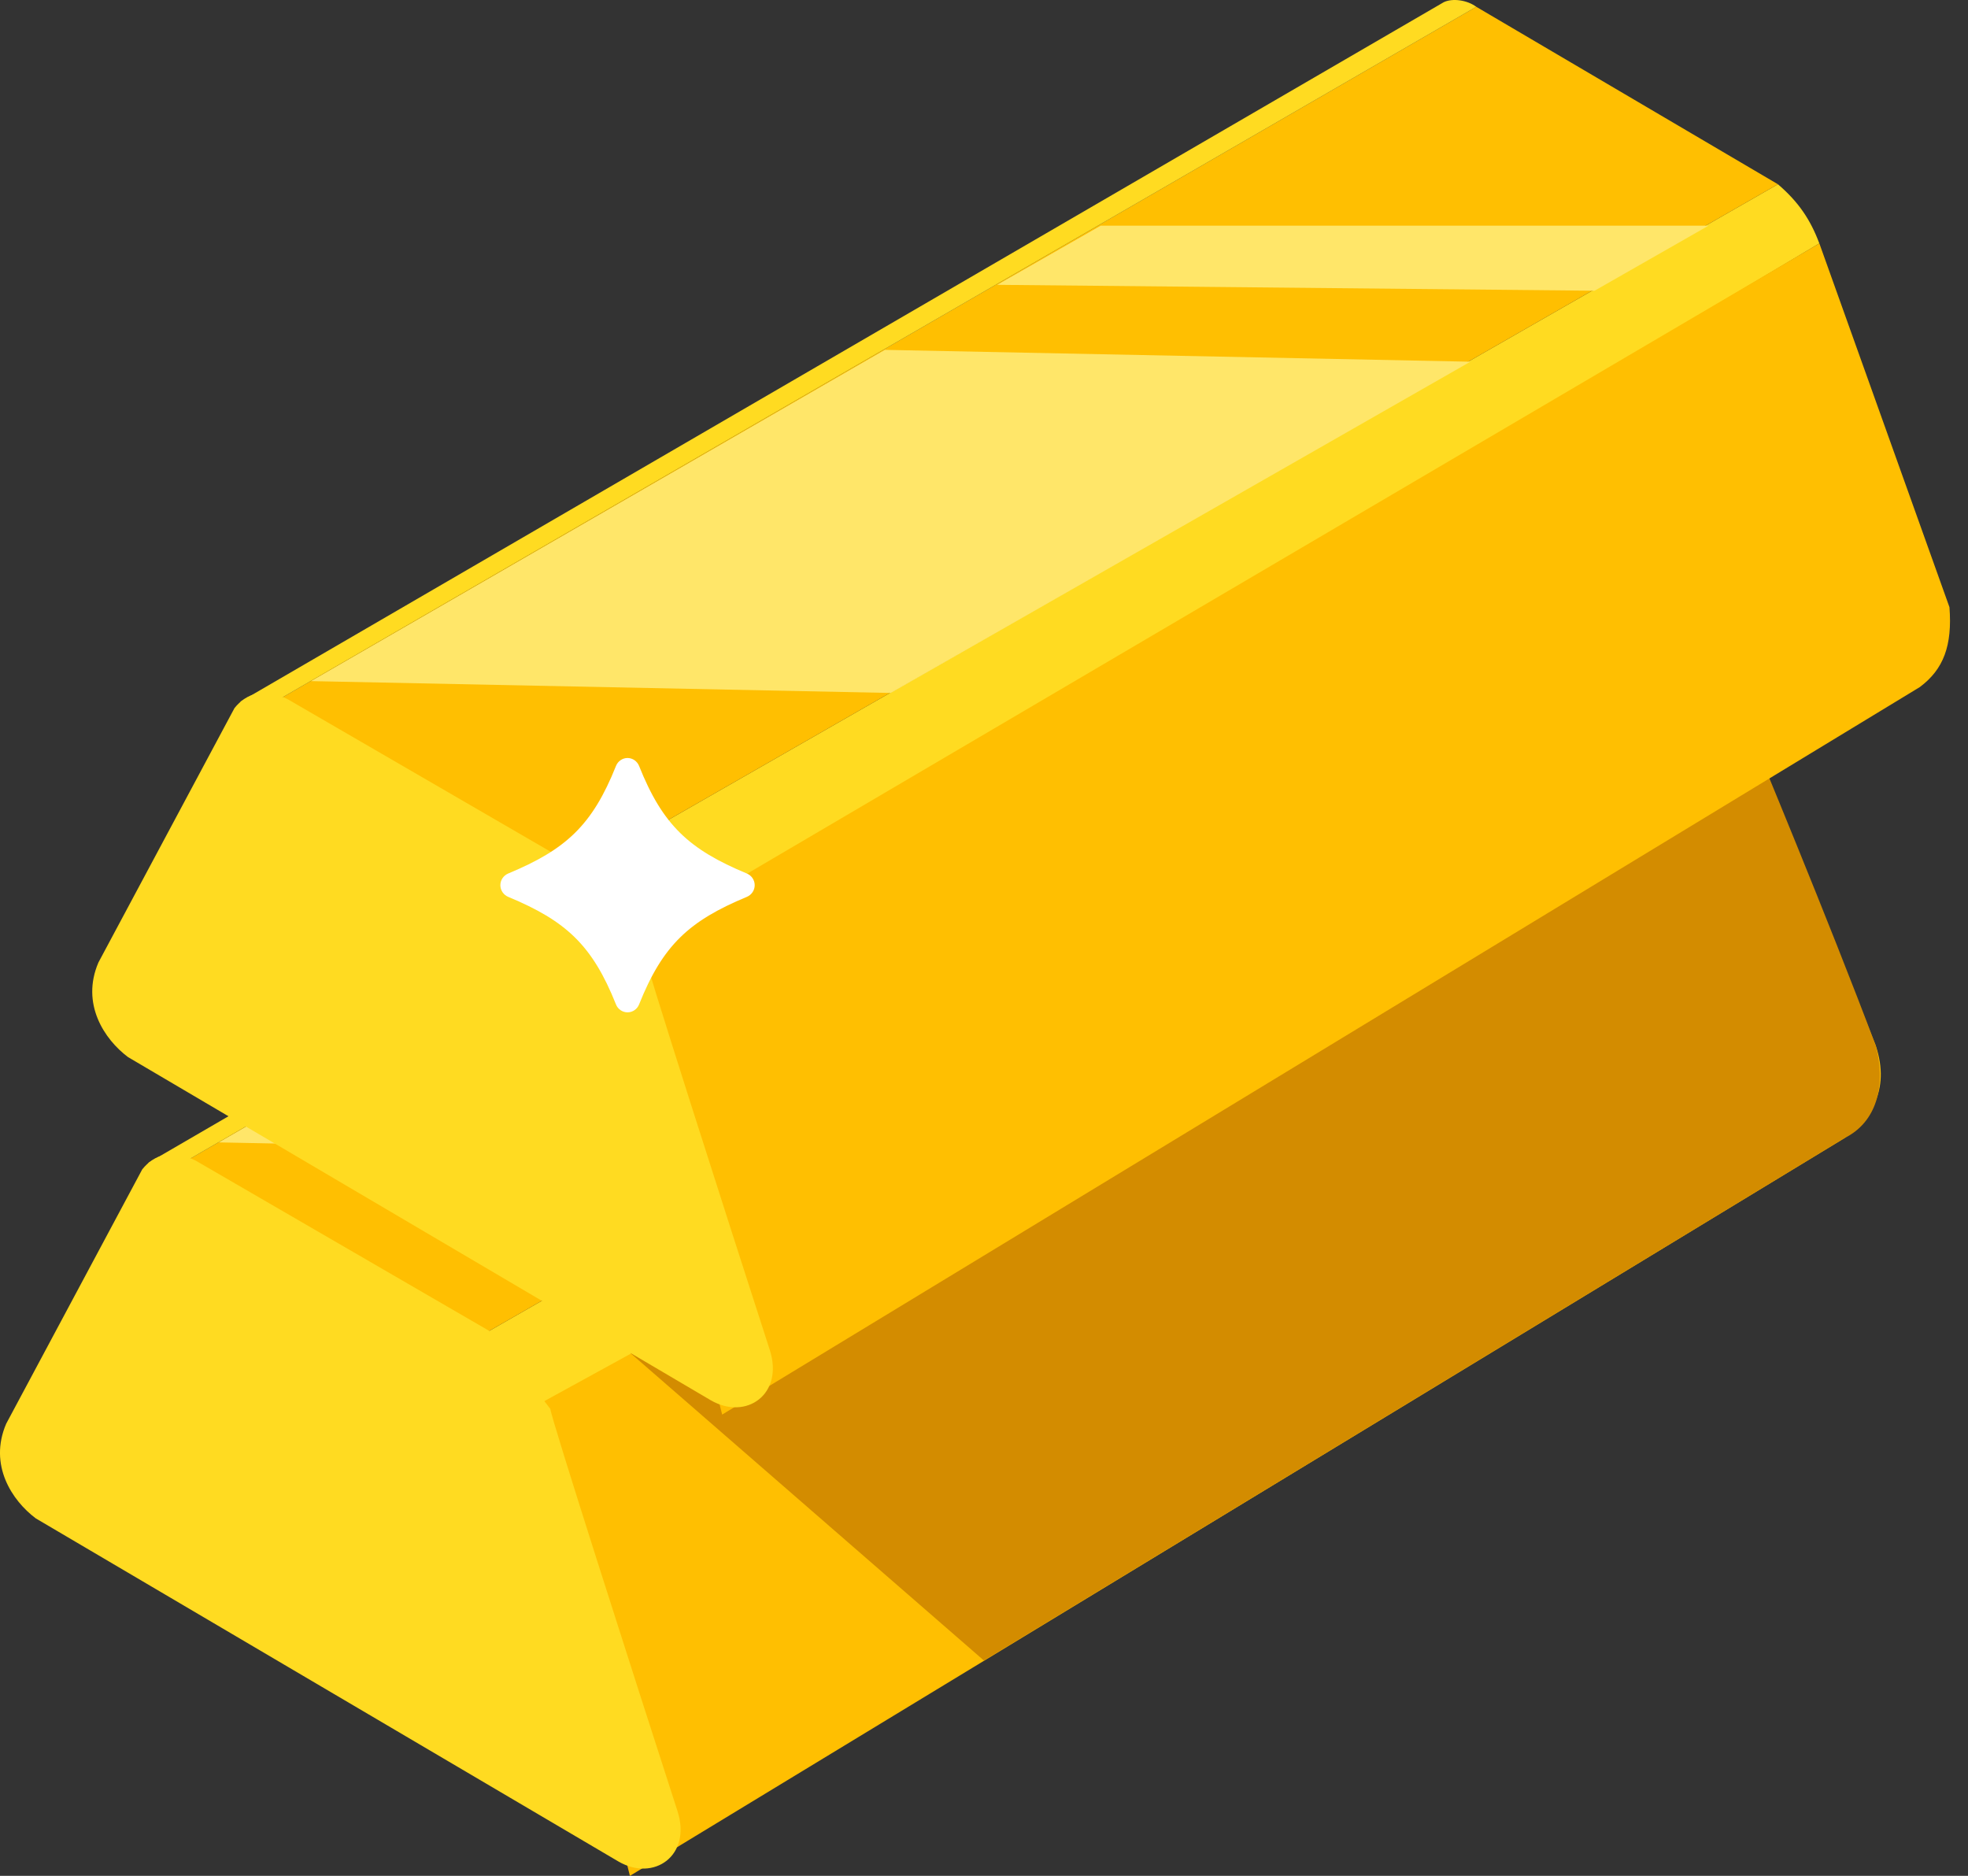 <svg width="64" height="61" viewBox="0 0 64 61" fill="none" xmlns="http://www.w3.org/2000/svg">
<rect x="0" y="0" width="64" height="61" fill="#333333" stroke="none"/>
<path d="M56.165 22.915C55.877 22.146 55.492 21.569 54.819 20.992L15.195 43.689L17.119 46.189L56.165 22.915Z" fill="#FFDB21"/>
<path d="M60 37L20.485 61L16.734 46.093L57 24L61 34C61.5 35.5 60.769 36.423 60 37Z" fill="#FFBF01"/>
<path d="M32 54L20.5 44C32.5 37.5 57 24 57 24C57 24 59.5 30 61 34C61.355 35.341 61 36.5 60 37L32 54Z" fill="#D38C00"/>
<path d="M54.819 20.992L15.195 43.689L5.77 37.918L45.009 15.221L54.819 20.992Z" fill="#FFBF01"/>
<path d="M22.033 58.897C20.654 54.633 17.898 46.048 17.898 45.817L15.974 43.316L6.357 37.738C5.587 37.354 5.01 37.546 4.625 38.027L0.201 46.298C-0.376 47.644 0.394 48.798 1.163 49.375L20.11 60.532C21.264 61.205 22.499 60.339 22.033 58.897Z" fill="#FFDB21"/>
<path d="M43.952 15.071C44.24 14.933 44.716 15.003 45.009 15.221L5.77 37.918L4.809 37.822L43.952 15.071Z" fill="#FFDB21"/>
<path d="M25.967 37.534L44.817 26.762L25.775 26.377L7.117 37.149L25.967 37.534Z" fill="#FFE669"/>
<path d="M48.856 24.454L52.563 22.338H32.795L29.429 24.262L48.856 24.454Z" fill="#FFE669"/>
<path d="M59.165 7.915C58.877 7.146 58.492 6.569 57.819 5.992L18.195 28.689L20.119 31.189L59.165 7.915Z" fill="#FFDB21"/>
<path d="M62.435 22.341L23.485 46L19.734 31.093L59.166 7.915L63.397 19.745C63.493 20.995 63.205 21.764 62.435 22.341Z" fill="#FFBF01"/>
<path d="M57.819 5.992L18.195 28.689L8.77 22.918L48.009 0.221L57.819 5.992Z" fill="#FFBF01"/>
<path d="M25.033 43.897C23.654 39.633 20.898 31.048 20.898 30.817L18.974 28.316L9.357 22.738C8.587 22.354 8.01 22.546 7.625 23.027L3.201 31.298C2.624 32.644 3.394 33.798 4.163 34.375L23.11 45.532C24.264 46.205 25.499 45.339 25.033 43.897Z" fill="#FFDB21"/>
<path d="M46.952 0.071C47.24 -0.067 47.716 0.003 48.009 0.221L8.77 22.918L7.809 22.822L46.952 0.071Z" fill="#FFDB21"/>
<path d="M28.967 22.534L47.817 11.762L28.775 11.377L10.117 22.149L28.967 22.534Z" fill="#FFE669"/>
<path d="M51.856 9.454L55.563 7.338H35.795L32.429 9.262L51.856 9.454Z" fill="#FFE669"/>
<path d="M16.528 28.405C18.405 27.624 19.263 26.835 20.032 24.907C20.093 24.753 20.242 24.649 20.407 24.649C20.573 24.649 20.721 24.753 20.783 24.907C21.552 26.835 22.41 27.624 24.287 28.405C24.441 28.469 24.543 28.618 24.543 28.785C24.543 28.951 24.441 29.101 24.287 29.165C22.41 29.945 21.552 30.735 20.783 32.663C20.721 32.817 20.573 32.92 20.407 32.92C20.242 32.92 20.093 32.817 20.032 32.663C19.263 30.735 18.405 29.945 16.528 29.165C16.374 29.101 16.272 28.951 16.272 28.785C16.272 28.618 16.374 28.469 16.528 28.405Z" fill="white"/>
</svg>

